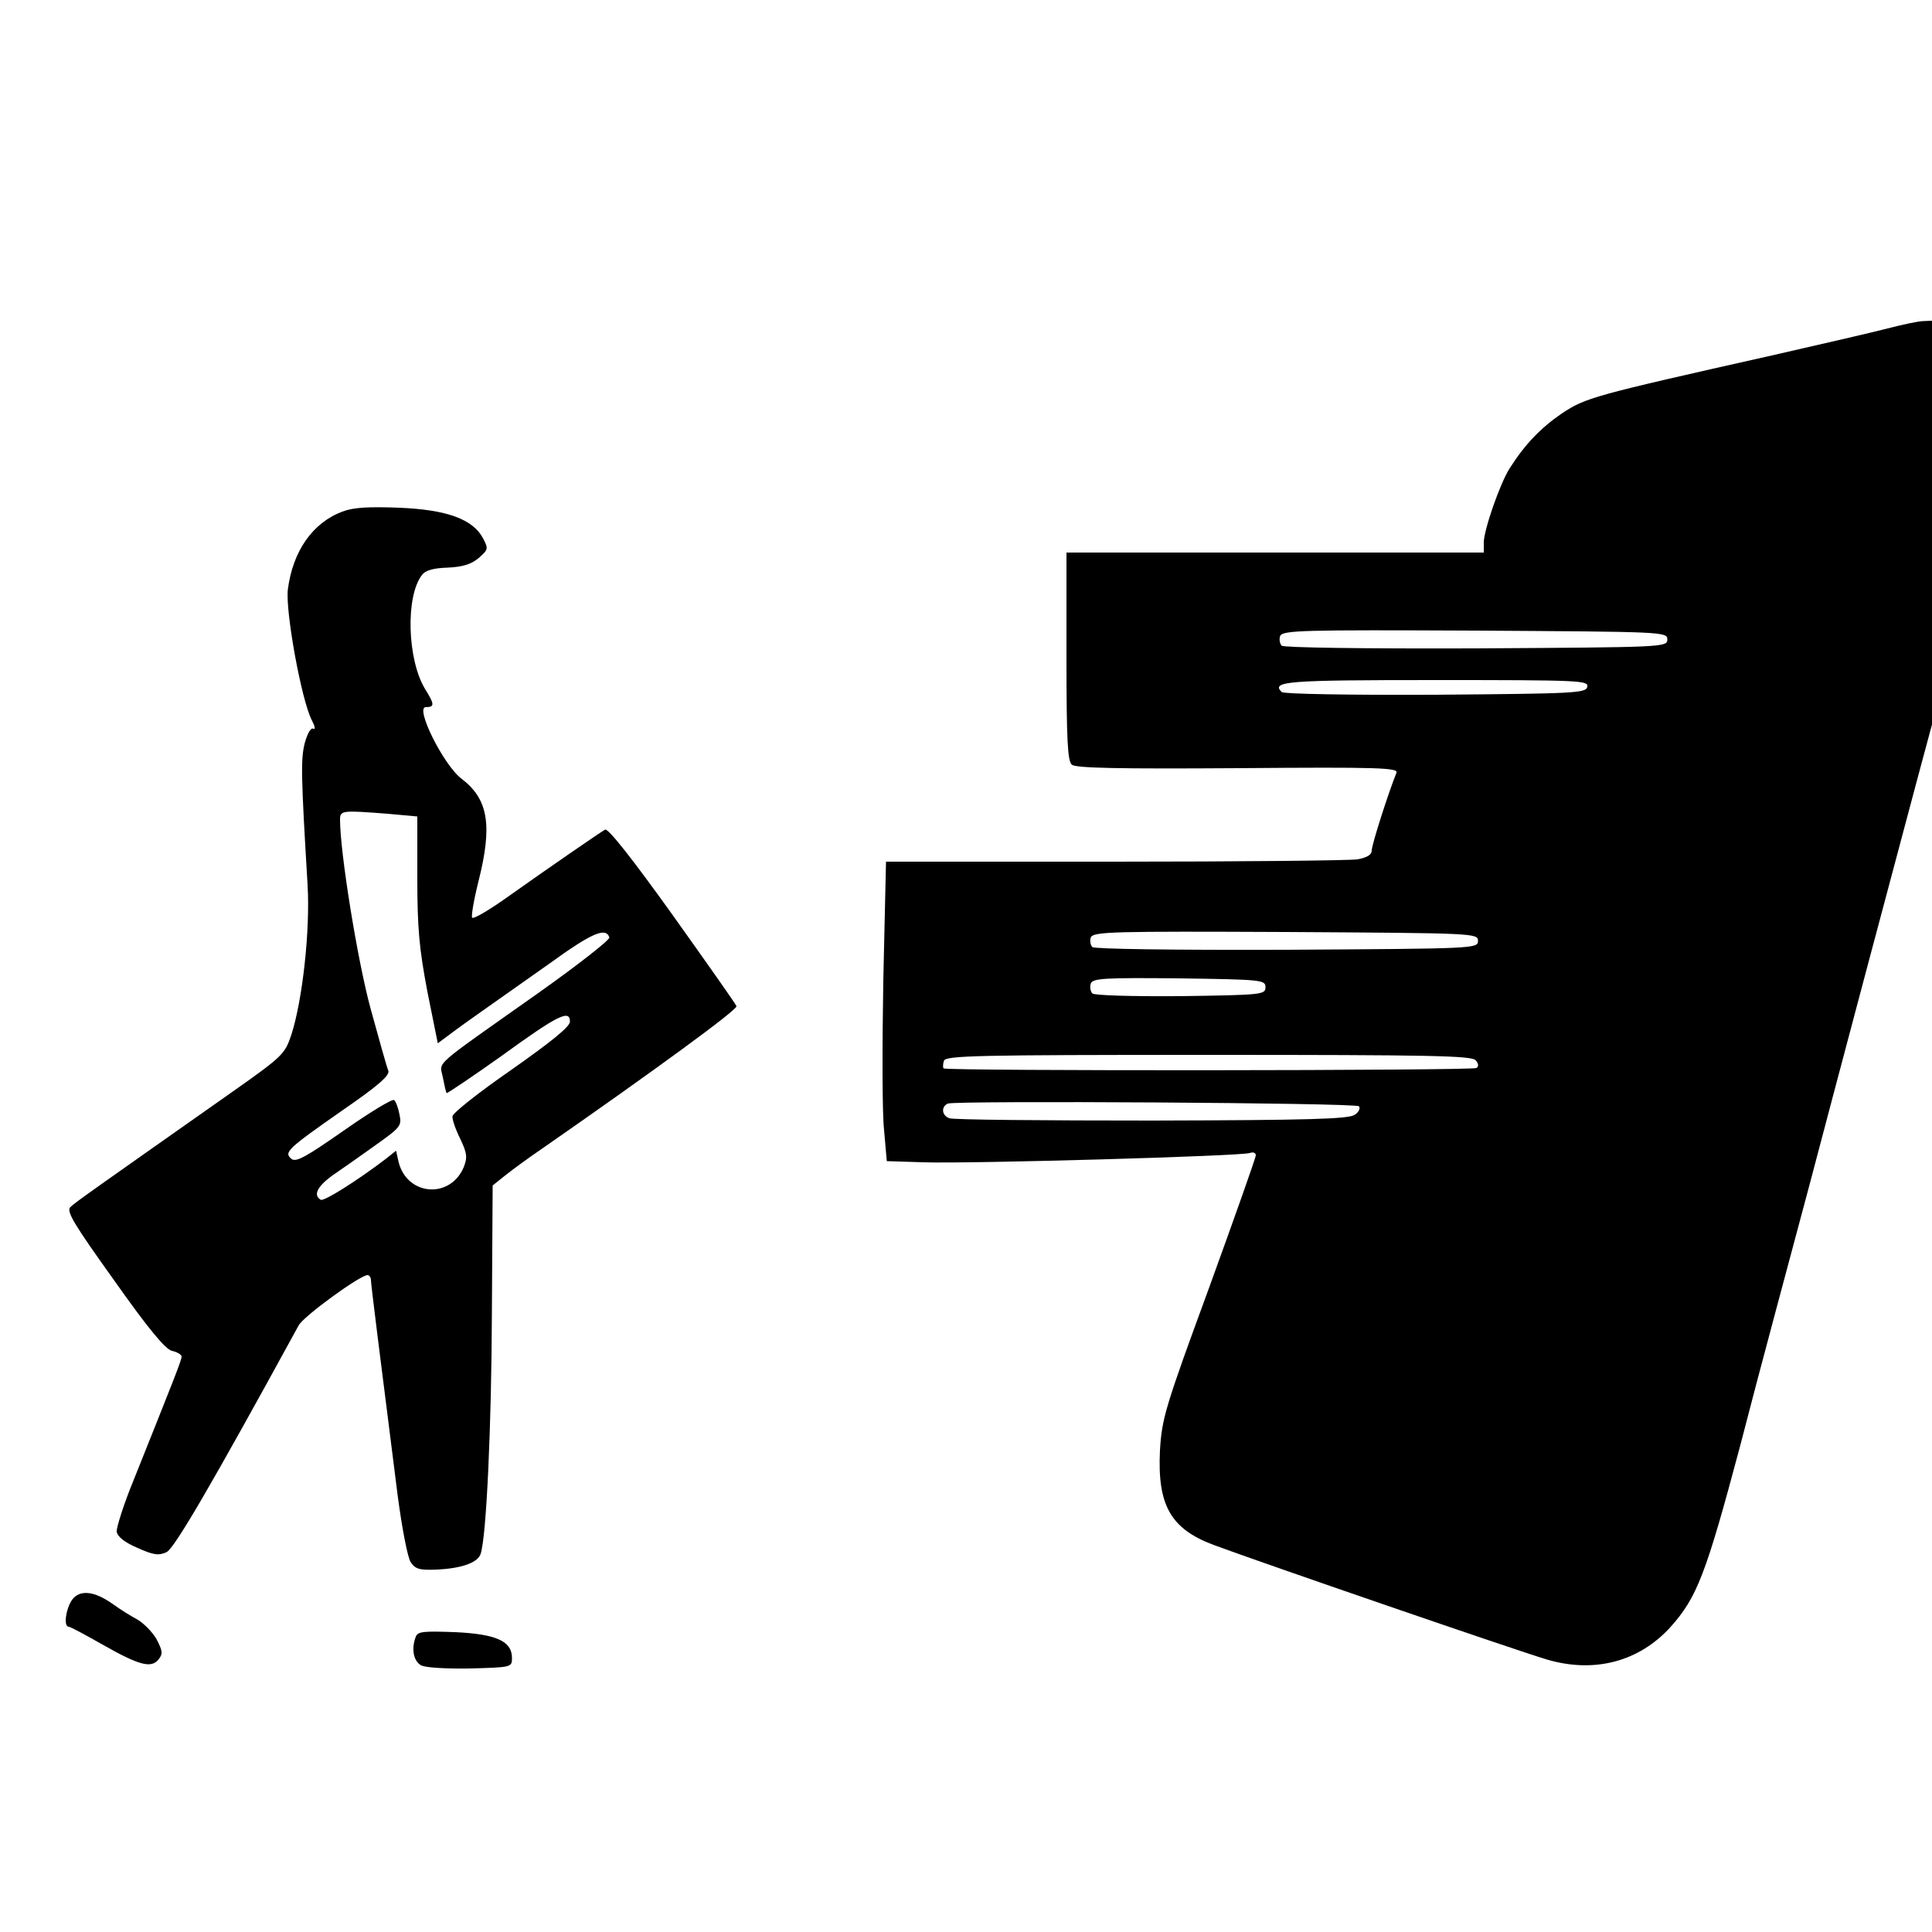 <?xml version="1.0" standalone="no"?>
<!DOCTYPE svg PUBLIC "-//W3C//DTD SVG 20010904//EN"
 "http://www.w3.org/TR/2001/REC-SVG-20010904/DTD/svg10.dtd">
<svg version="1.0" xmlns="http://www.w3.org/2000/svg"
 width="500pt" height="500pt" viewBox="0 0 500 500"
 preserveAspectRatio="xMidYMid meet">

<g transform="translate(0,500) scale(0.1,-0.1)"
fill="#000000" stroke="none">
<path d="M4885 4150 c-38 -10 -173 -41 -300 -70 -463 -104 -481 -109 -543
-150 -54 -37 -95 -79 -135 -142 -25 -39 -67 -160 -67 -192 l0 -26 -540 0 -540
0 0 -269 c0 -218 3 -271 14 -280 10 -9 124 -11 430 -9 367 3 415 1 410 -12
-20 -49 -64 -186 -64 -201 0 -11 -11 -18 -37 -23 -21 -3 -304 -6 -629 -6
l-591 0 -7 -307 c-3 -170 -3 -344 2 -388 l7 -80 95 -3 c123 -4 822 16 844 24
9 3 16 1 16 -6 0 -6 -55 -161 -121 -343 -114 -310 -122 -338 -127 -420 -7
-142 27 -203 138 -245 118 -44 792 -276 864 -297 123 -36 238 -5 319 84 69 77
92 137 181 471 19 74 60 230 91 345 31 116 70 262 87 325 57 217 248 935 283
1065 l35 130 0 523 0 522 -22 -1 c-13 0 -54 -9 -93 -19z m-570 -805 c0 -20 -8
-20 -494 -23 -300 -1 -499 2 -504 7 -5 5 -7 17 -4 25 6 15 59 16 504 14 490
-3 498 -3 498 -23z m-207 -122 c-3 -17 -31 -18 -393 -21 -228 -1 -393 2 -398
7 -28 28 12 31 399 31 371 0 395 -1 392 -17z m-283 -658 c0 -20 -8 -20 -494
-23 -300 -1 -499 2 -504 7 -5 5 -7 17 -4 25 6 15 59 16 504 14 490 -3 498 -3
498 -23z m-550 -120 c0 -19 -8 -20 -219 -23 -130 -1 -224 2 -229 7 -5 5 -7 17
-4 26 6 13 34 15 229 13 215 -3 223 -4 223 -23z m544 -189 c8 -9 8 -16 2 -20
-11 -7 -1372 -8 -1379 -1 -2 2 -2 11 1 20 6 13 83 15 685 15 573 0 681 -2 691
-14z m-302 -119 c4 -5 0 -15 -11 -22 -15 -11 -116 -14 -525 -15 -280 0 -515 2
-524 6 -20 7 -22 30 -4 38 21 8 1055 2 1064 -7z"/>
<path d="M886 3676 c-77 -29 -128 -102 -141 -201 -7 -55 35 -287 62 -339 8
-15 10 -25 4 -22 -6 4 -15 -11 -22 -36 -11 -42 -10 -84 7 -368 7 -117 -13
-298 -42 -388 -17 -50 -21 -55 -156 -150 -348 -245 -404 -284 -416 -296 -11
-11 10 -45 113 -189 89 -126 133 -179 150 -183 14 -3 25 -10 25 -15 0 -9 -22
-64 -124 -319 -26 -63 -45 -124 -44 -134 2 -13 21 -28 54 -42 42 -19 55 -20
75 -11 21 11 115 172 342 587 13 24 159 130 178 130 5 0 9 -6 9 -13 0 -11 23
-193 69 -556 11 -84 26 -163 34 -174 12 -18 23 -21 68 -19 64 3 106 18 113 41
15 46 28 333 29 624 l2 329 35 28 c19 15 60 45 91 66 292 203 508 361 505 370
-2 6 -77 112 -166 237 -101 141 -166 224 -174 220 -17 -10 -152 -103 -249
-172 -49 -35 -91 -60 -95 -56 -3 3 4 45 16 93 37 146 26 214 -44 267 -46 35
-121 185 -92 185 23 0 23 7 -2 47 -46 76 -51 239 -8 295 9 12 30 18 67 19 40
2 61 9 80 25 25 22 25 24 11 51 -26 49 -93 74 -217 79 -79 3 -118 1 -147 -10z
m117 -782 l77 -7 0 -159 c0 -131 5 -183 26 -294 l27 -134 31 23 c17 13 56 41
86 62 30 21 108 76 173 122 109 79 145 94 154 67 2 -6 -81 -71 -184 -144 -280
-198 -255 -175 -247 -218 4 -20 8 -39 10 -41 1 -1 66 42 143 97 146 106 176
120 176 88 0 -13 -47 -51 -152 -125 -84 -58 -152 -112 -152 -120 -1 -8 8 -34
20 -58 18 -38 19 -48 9 -74 -35 -82 -145 -74 -168 12 l-7 31 -25 -20 c-76 -58
-162 -112 -170 -107 -20 12 -9 34 29 62 22 15 72 50 111 78 66 47 70 51 64 80
-3 16 -9 34 -14 38 -4 4 -62 -31 -129 -78 -99 -69 -125 -84 -137 -74 -20 17
-10 26 133 126 93 64 122 90 118 102 -4 9 -24 81 -46 161 -34 125 -79 404 -79
489 0 24 6 24 123 15z"/>
<path d="M186 859 c-16 -24 -22 -69 -8 -69 4 0 43 -21 87 -46 95 -54 126 -62
145 -39 12 15 11 22 -5 53 -11 19 -34 42 -50 51 -17 9 -44 26 -62 39 -49 35
-87 39 -107 11z"/>
<path d="M1076 764 c-12 -31 -6 -63 14 -74 12 -6 65 -9 127 -8 106 3 108 3
108 27 0 44 -41 62 -147 67 -81 3 -97 2 -102 -12z"/>
</g>
</svg>
